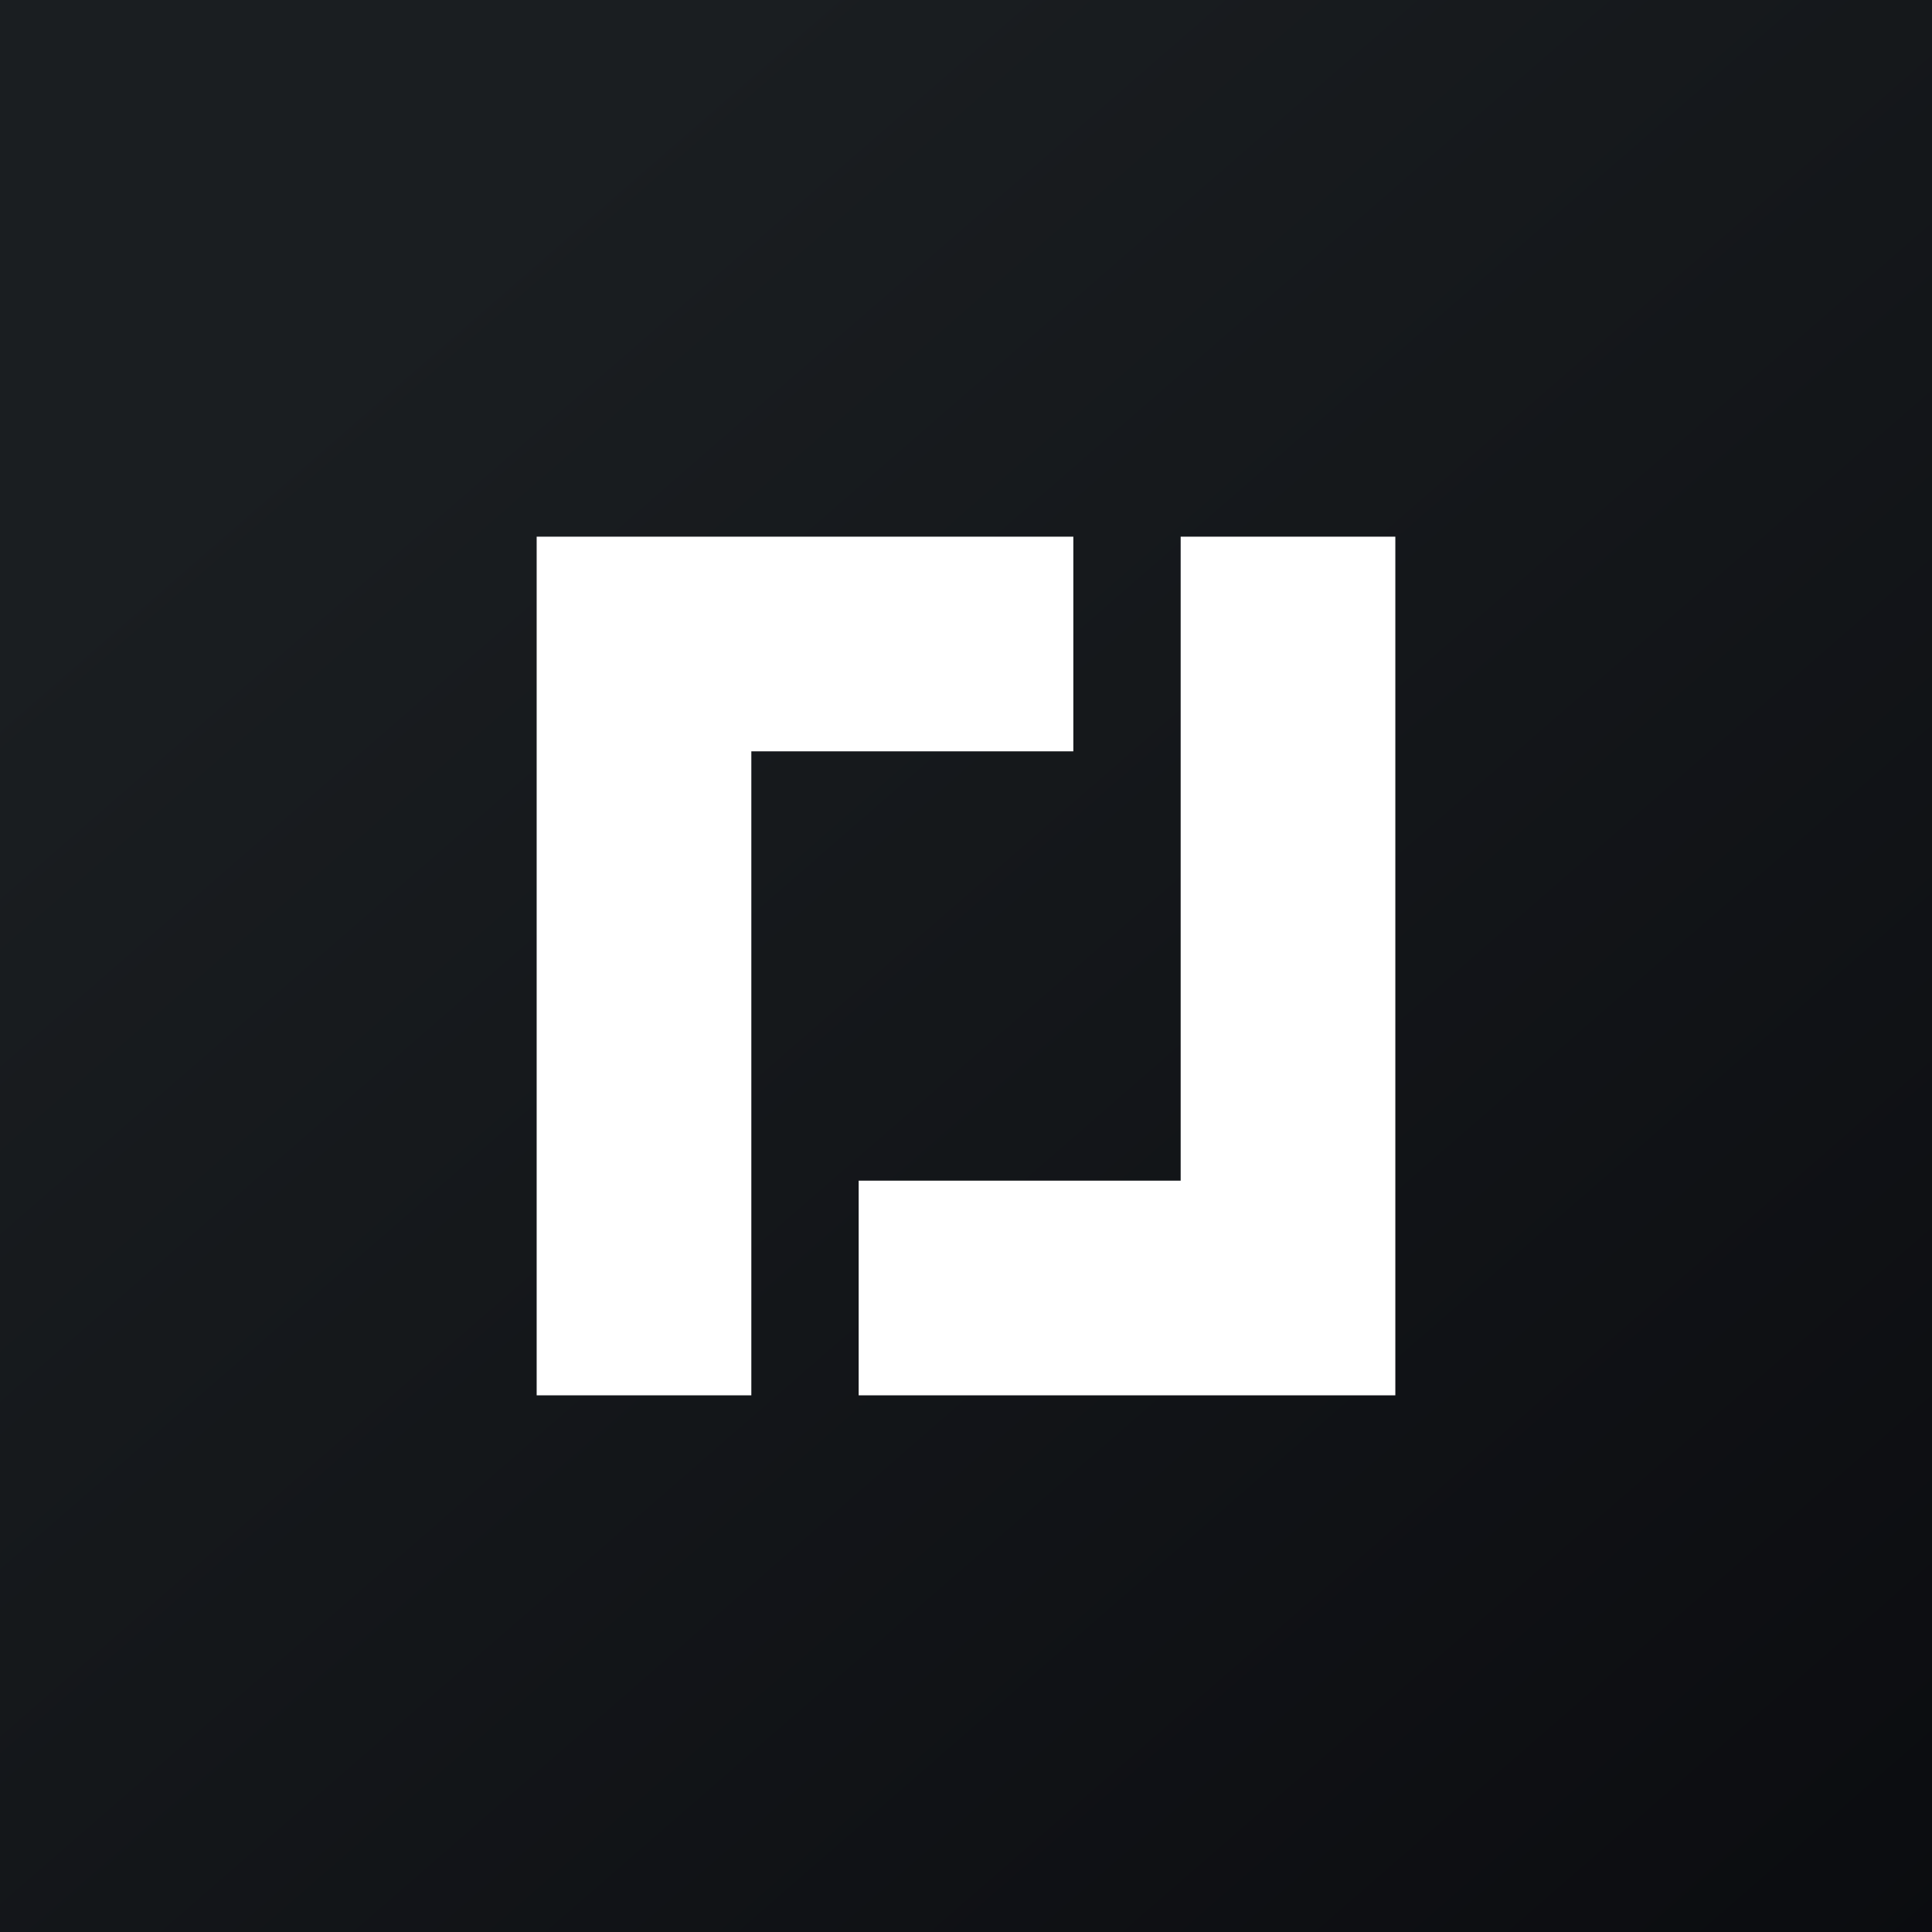 <!-- by TradingView --><svg width="18" height="18" viewBox="0 0 18 18" xmlns="http://www.w3.org/2000/svg"><rect x="0" y="0" width="18" height="18" fill="#808080" stroke="none"/><path fill="url(#ai21xstxd)" d="M0 0h18v18H0z"/><path d="M5 5h5v2H7v6H5V5Zm8 8H8v-2h3V5h2v8Z" fill="#fff"/><defs><linearGradient id="ai21xstxd" x1="3.35" y1="3.12" x2="21.9" y2="24.43" gradientUnits="userSpaceOnUse"><stop stop-color="#1A1E21"/><stop offset="1" stop-color="#06060A"/></linearGradient></defs></svg>